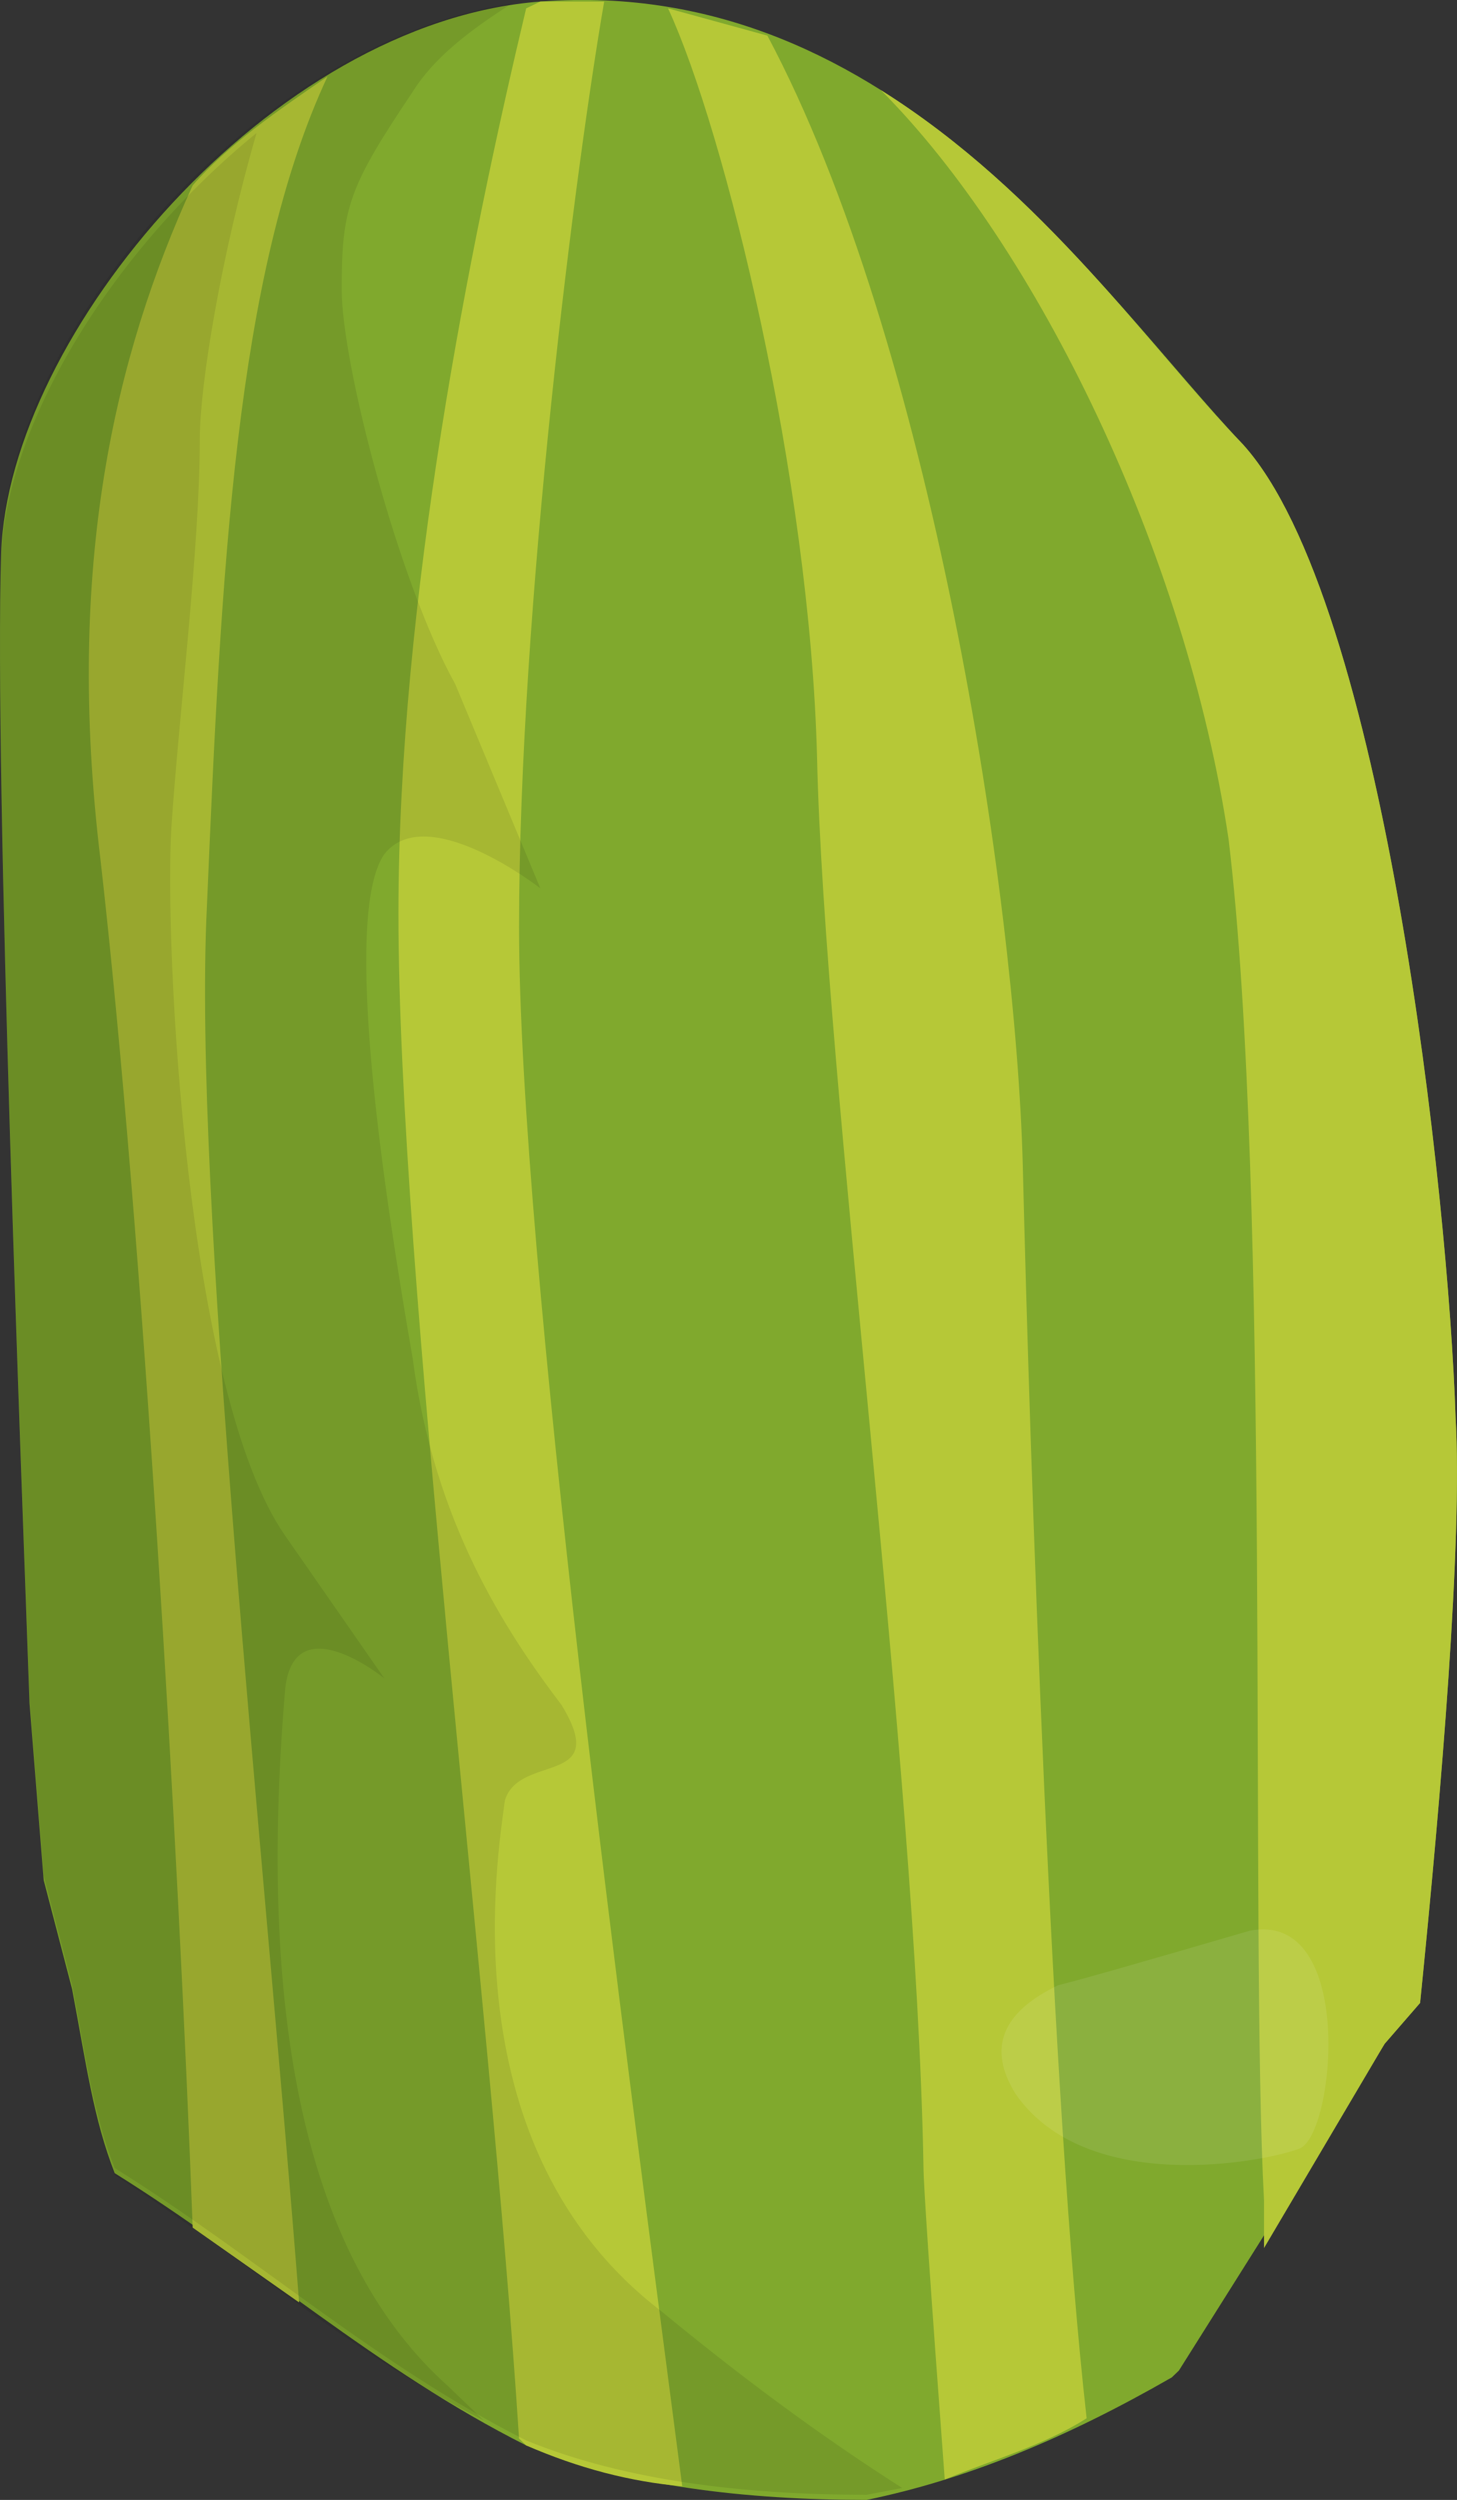 <?xml version="1.0" encoding="UTF-8" standalone="no"?>
<!-- Generator: flash2svg, http://dissentgraphics.com/tools/flash2svg -->

<svg
   xmlns:dc="http://purl.org/dc/elements/1.1/"
   xmlns:cc="http://creativecommons.org/ns#"
   xmlns:rdf="http://www.w3.org/1999/02/22-rdf-syntax-ns#"
   xmlns:svg="http://www.w3.org/2000/svg"
   xmlns="http://www.w3.org/2000/svg"
   xmlns:sodipodi="http://sodipodi.sourceforge.net/DTD/sodipodi-0.dtd"
   xmlns:inkscape="http://www.inkscape.org/namespaces/inkscape"
   id="AvatarAssets"
   image-rendering="auto"
   version="1.1"
   x="0px"
   y="0px"
   width="10.268"
   height="17.611"
   viewBox="0 0 10.268 17.611"
   inkscape:version="0.48.4 r9939"
   sodipodi:docname="AvatarAssets_pantsLegUpperCloseA007.svg">
  <rect x="0" y="0" width="10.268" height="17.611" fill="#333333" stroke="none"/>
  <sodipodi:namedview
     pagecolor="#ffffff"
     bordercolor="#666666"
     borderopacity="1"
     objecttolerance="10"
     gridtolerance="10"
     guidetolerance="10"
     inkscape:pageopacity="0"
     inkscape:pageshadow="2"
     inkscape:window-width="640"
     inkscape:window-height="480"
     id="namedview3565"
     showgrid="false"
     fit-margin-top="0"
     fit-margin-left="0"
     fit-margin-right="0"
     fit-margin-bottom="0"
     inkscape:zoom="1.9032258"
     inkscape:cx="37.006957"
     inkscape:cy="-47.105"
     inkscape:window-x="0"
     inkscape:window-y="0"
     inkscape:window-maximized="0"
     inkscape:current-layer="AvatarAssets" />
  <defs
     id="defs3543" />
  <g
     id="pantsLegUpperCloseA8"
     overflow="visible"
     style="overflow:visible"
     transform="translate(5.007,2.716)">
    <g
       id="pantsLegUpperCloseA007_0">
      <g
         id="element">
        <g
           id="drawingObject">
          <path
             id="path"
             d="m -4.999,1.18 c -0.05,1.582 0.15,6.666 0.2,8.104 l 0.1,1.247 0.2,0.767 c 0.1,0.528 0.15,0.912 0.3,1.295 1,0.624 1.85,1.391 2.9,1.918 0.7,0.288 1.55,0.384 2.4,0.384 0.7,-0.144 1.4,-0.432 2.15,-0.863 l 0.05,-0.048 1.45,-2.302 0.25,-0.288 c 0.15,-1.486 0.3,-3.261 0.25,-4.124 -0.05,-1.534 -0.5,-5.755 -1.5,-6.857 -1,-1.055 -2.45,-3.309 -4.95,-3.118 -1.9,0.144 -3.75,2.35 -3.8,3.885 z"
             inkscape:connector-curvature="0"
             style="fill:#80a92d" />
        </g>
        <g
           id="group1">
          <g
             id="drawingObject1">
            <path
               id="path1"
               d="m -1.299,-2.657 c -0.4,1.679 -0.9,4.172 -0.9,6.378 0,2.542 0.65,7.625 0.85,10.742 l 0.05,0.048 q 0.55,0.24 1.1,0.288 c -0.4,-3.069 -1.15,-8.68 -1.15,-10.982 0,-2.254 0.4,-5.371 0.6,-6.522 l -0.45,0 -0.1,0.048 z"
               inkscape:connector-curvature="0"
               style="fill:#b6c837" />
          </g>
          <g
             id="drawingObject2">
            <path
               id="path2"
               d="m -3.649,-1.41 c -0.55,1.199 -0.9,2.686 -0.65,4.748 0.3,2.637 0.55,6.953 0.65,9.639 l 0.75,0.527 c -0.25,-3.213 -0.75,-7.816 -0.65,-9.831 0.1,-2.349 0.2,-4.459 0.85,-5.85 -0.35,0.24 -0.7,0.479 -0.95,0.767 z"
               inkscape:connector-curvature="0"
               style="fill:#b6c837" />
          </g>
          <g
             id="drawingObject3">
            <path
               id="path3"
               d="m 1.201,-2.081 c 1.1,1.103 2.15,3.261 2.45,5.275 0.3,2.494 0.15,7.721 0.25,9.591 l 0,0.336 0.85,-1.439 0.25,-0.288 c 0.15,-1.486 0.3,-3.261 0.25,-4.124 -0.05,-1.534 -0.5,-5.755 -1.5,-6.857 -0.65,-0.672 -1.4,-1.775 -2.55,-2.494 z"
               inkscape:connector-curvature="0"
               style="fill:#b6c837" />
          </g>
          <g
             id="drawingObject4">
            <path
               id="path4"
               d="m 0.751,2.618 c 0.05,2.254 0.7,7.098 0.75,9.927 q 0,0.192 0.15,2.206 c 0.35,-0.144 0.7,-0.24 1,-0.431 -0.25,-2.206 -0.4,-6.762 -0.45,-8.824 -0.05,-1.918 -0.65,-5.803 -1.8,-7.961 l -0.7,-0.192 c 0.4,0.864 1,3.309 1.05,5.275 z"
               inkscape:connector-curvature="0"
               style="fill:#b6c837" />
          </g>
        </g>
        <g
           id="drawingObject5">
          <path
             id="path5"
             d="m 4.151,12.42 c 0.25,-0.096 0.4,-1.679 -0.35,-1.535 q -1.15,0.336 -1.35,0.384 -0.6,0.287 -0.3,0.767 c 0.5,0.719 1.75,0.48 2,0.384 z"
             inkscape:connector-curvature="0"
             style="fill:#ffffff;fill-opacity:0.086" />
        </g>
        <g
           id="drawingObject6">
          <path
             id="path6"
             d="m -2.099,-2.069 c 0.15,-0.24 0.4,-0.432 0.7,-0.623 -1.85,0.287 -3.55,2.349 -3.6,3.836 -0.05,1.583 0.15,6.666 0.2,8.104 l 0.1,1.247 0.2,0.768 c 0.1,0.527 0.15,0.911 0.3,1.294 1,0.624 1.85,1.391 2.9,1.919 0.7,0.287 1.55,0.383 2.4,0.383 l 0.25,-0.048 c -0.45,-0.287 -1,-0.671 -1.7,-1.247 -1.5,-1.151 -1.15,-3.213 -1.1,-3.596 0.1,-0.336 0.75,-0.096 0.4,-0.672 -0.4,-0.527 -0.9,-1.294 -1.05,-2.445 -0.2,-1.151 -0.5,-3.117 -0.2,-3.549 0.3,-0.384 1.1,0.24 1.1,0.24 l -0.6,-1.439 c -0.4,-0.719 -0.8,-2.254 -0.8,-2.781 0,-0.576 0.05,-0.72 0.5,-1.391 z"
             inkscape:connector-curvature="0"
             style="fill:#000000;fill-opacity:0.086" />
        </g>
        <g
           id="drawingObject7">
          <path
             id="path7"
             d="m -3.199,-1.779 c -1,0.815 -1.75,2.014 -1.8,2.973 -0.05,1.583 0.15,6.666 0.2,8.104 l 0.1,1.247 0.2,0.768 c 0.1,0.527 0.15,0.911 0.3,1.294 0.9,0.576 1.65,1.247 2.6,1.727 l -0.25,-0.24 q -1.45,-1.295 -1.15,-4.891 c 0.05,-0.624 0.7,-0.096 0.7,-0.096 L -2.999,8.1 c -0.7,-1.008 -0.85,-4.173 -0.8,-4.988 0.05,-0.767 0.2,-1.966 0.2,-2.733 0,-0.384 0.15,-1.295 0.4,-2.158 z"
             inkscape:connector-curvature="0"
             style="fill:#000000;fill-opacity:0.086" />
        </g>
      </g>
    </g>
  </g>
</svg>
